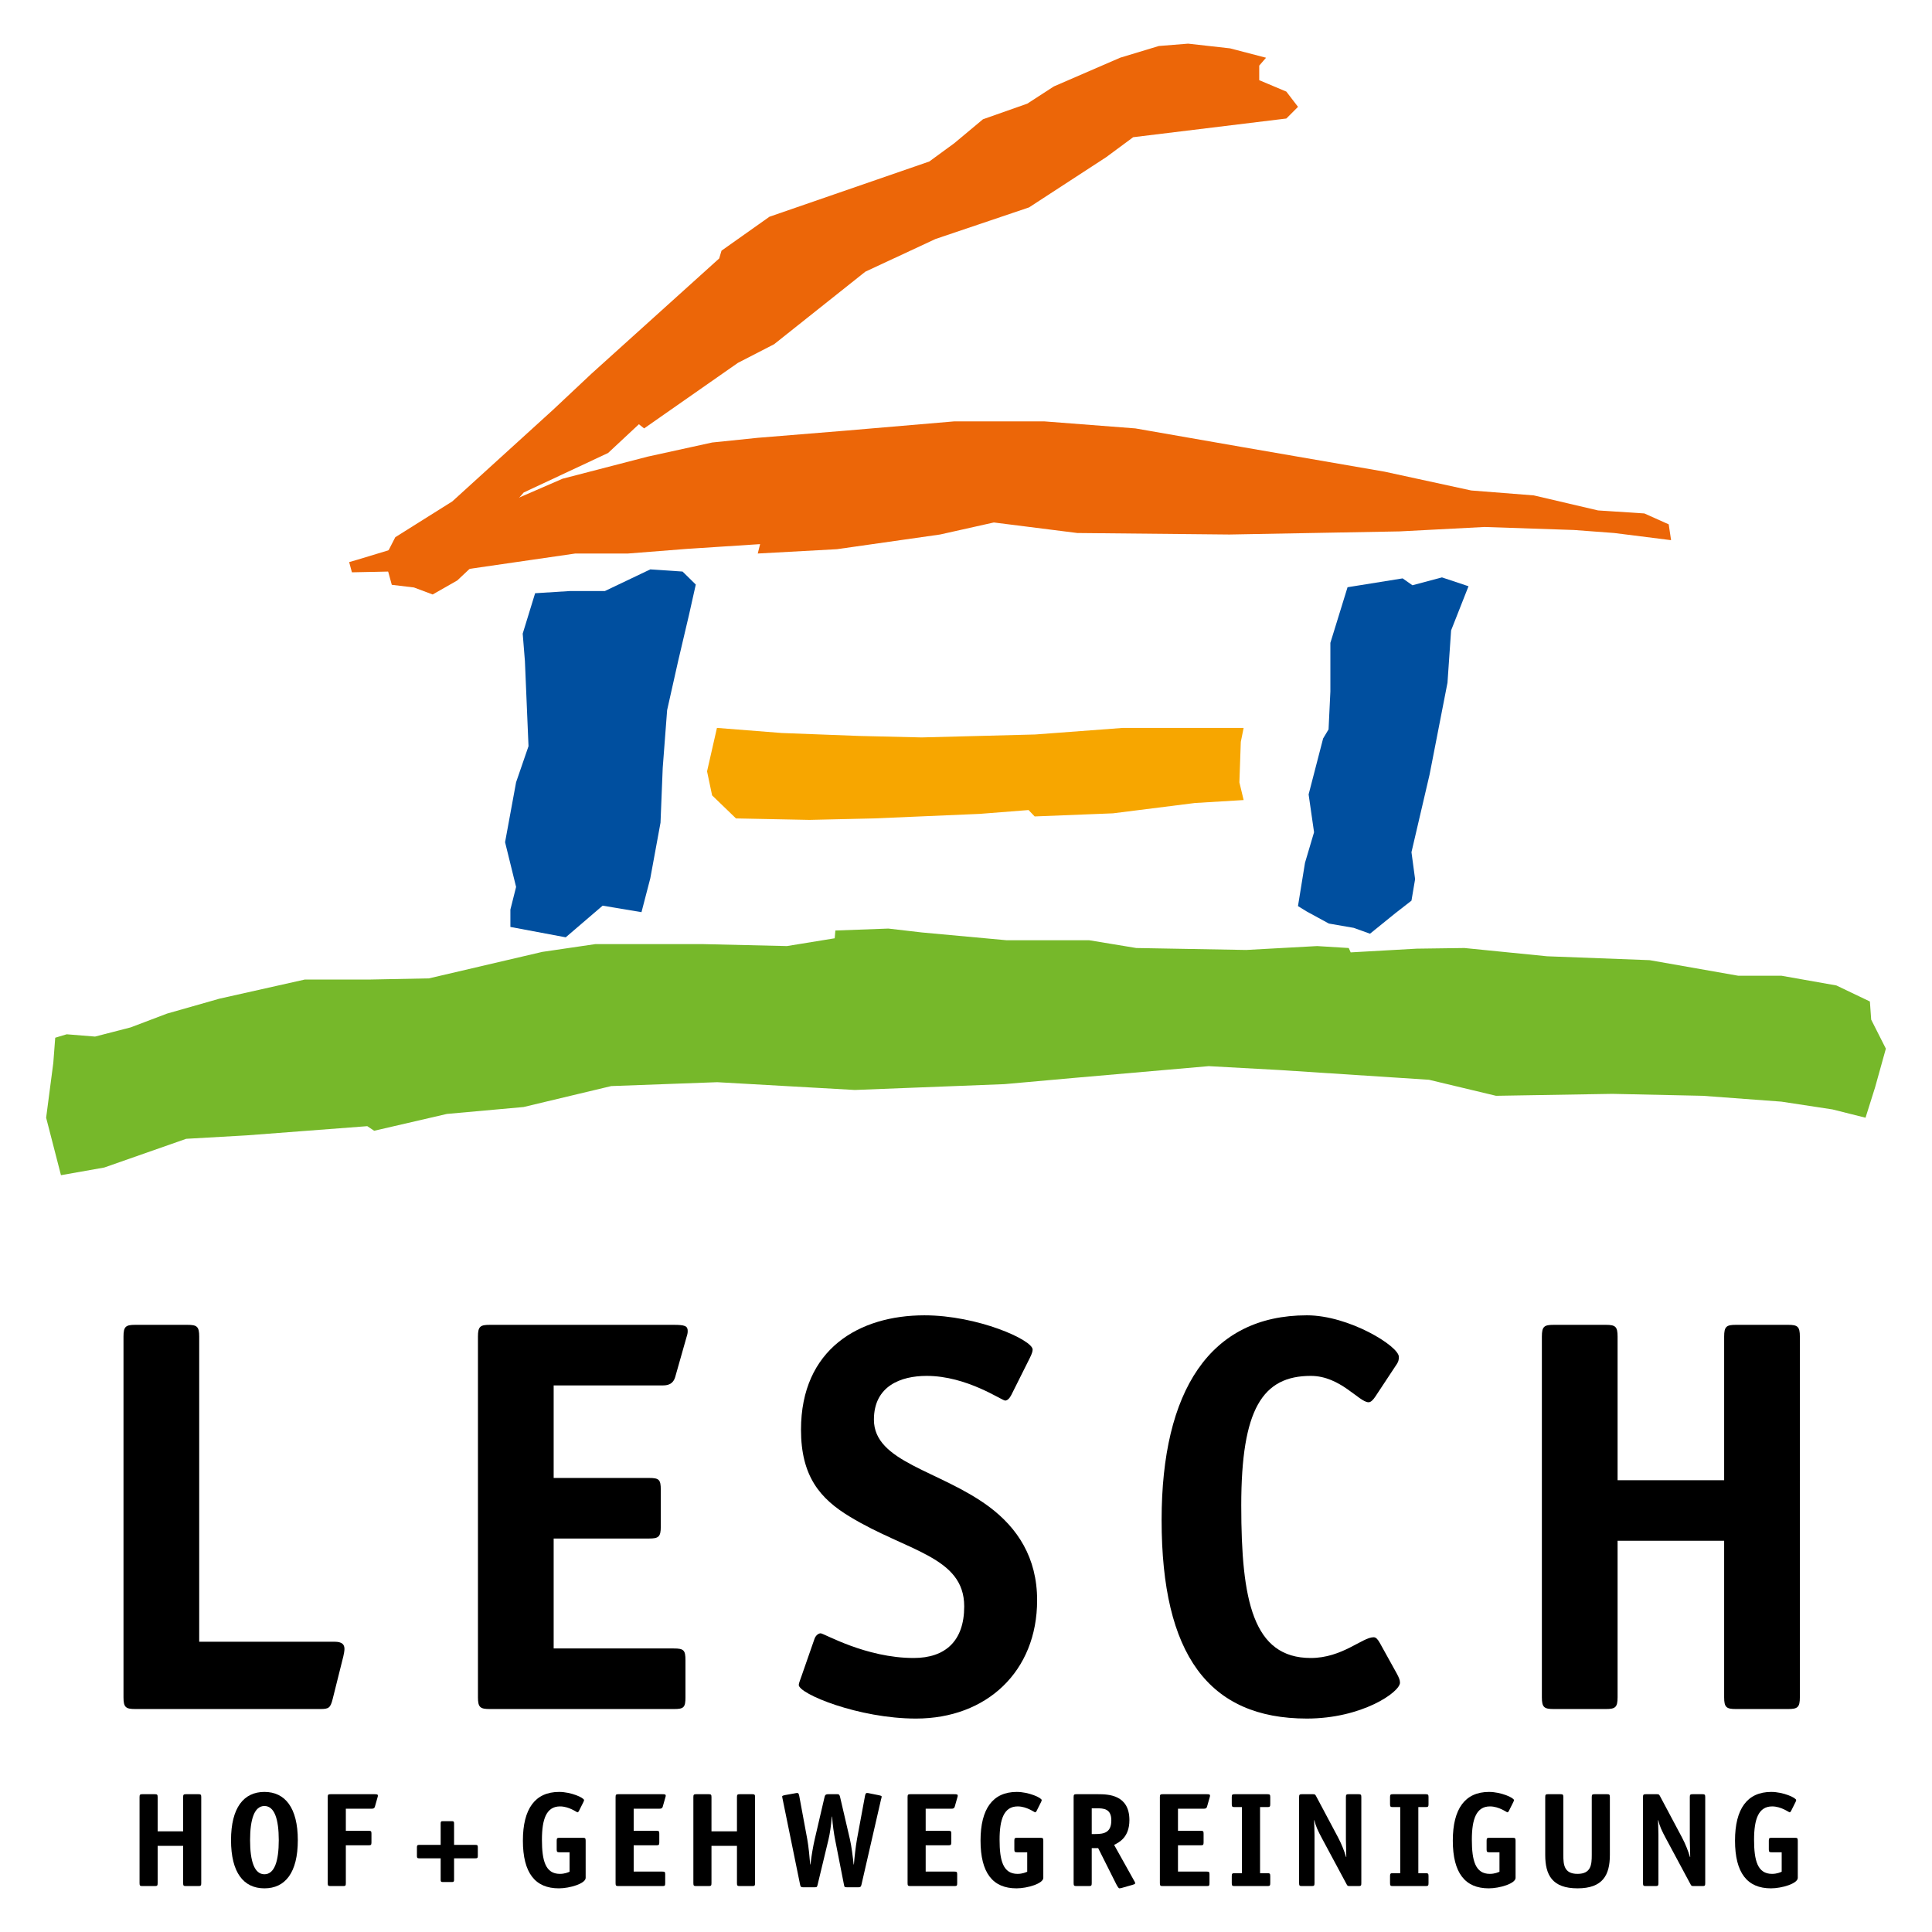 <?xml version="1.0" encoding="iso-8859-1"?>
<!-- Generator: Adobe Illustrator 15.0.0, SVG Export Plug-In . SVG Version: 6.00 Build 0)  -->
<!DOCTYPE svg
  PUBLIC '-//W3C//DTD SVG 1.1//EN'
  'http://www.w3.org/Graphics/SVG/1.1/DTD/svg11.dtd'>
<svg enable-background="new 0 0 595.275 595.275" height="595.275px" version="1.1" viewBox="0 0 595.275 595.275" width="595.275px" x="0px" xml:space="preserve" xmlns="http://www.w3.org/2000/svg" xmlns:xlink="http://www.w3.org/1999/xlink" y="0px">
	
	

	
	<g id="Hintergrund">
</g>
	
	

	
	<g display="none" id="Hilfslinien">
</g>
	
	

	
	<g id="Vordergrund">
		
		
	
		
		<g>
			
			
		
			
			<g>
				
				
			
				
				<g>
					
					
				
					
					<path animation_id="0" d="M102.506,523.464c-0.691,2.765-1.208,3.11-3.802,3.11H41.68c-2.938,0-3.63-0.518-3.63-3.629V411.832      c0-3.111,0.692-3.63,3.63-3.63h16.071c2.937,0,3.627,0.519,3.627,3.63v94.006h41.647c2.418,0,3.109,0.864,3.109,2.246      c0,0.518-0.172,1.556-0.345,2.247L102.506,523.464z"/>
					
					
				
					
					<path animation_id="1" d="M211.202,522.945c0,3.111-0.519,3.629-3.457,3.629h-56.853c-2.937,0-3.629-0.518-3.629-3.629V411.832      c0-3.111,0.692-3.63,3.629-3.63h56.681c3.455,0,4.318,0.347,4.318,1.901c0,0.864-0.172,1.21-0.517,2.42l-3.284,11.578      c-0.692,2.592-2.593,2.765-3.975,2.765h-33.523v28.512h29.375c3.111,0,3.629,0.52,3.629,3.629v11.405      c0,3.111-0.69,3.629-3.629,3.629h-29.375v33.87h36.98c3.11,0,3.628,0.519,3.628,3.629V522.945z"/>
					
					
				
					
					<path animation_id="2" d="M311.601,429.804c-0.52,1.036-1.211,1.729-1.9,1.729c-1.037,0-11.751-7.604-24.194-7.604      c-7.948,0-16.242,3.11-16.242,13.479c0,13.133,20.218,15.552,35.424,26.785c8.813,6.565,14.861,15.725,14.861,28.857      c0,21.946-15.554,36.462-37.325,36.462c-17.626,0-36.116-7.604-36.116-10.367c0-0.52,0.518-1.729,0.864-2.766l3.975-11.406      c0.344-1.036,1.208-1.728,1.9-1.728c1.037,0,13.824,7.604,28.686,7.604c9.678,0,15.552-5.184,15.552-15.897      c0-15.38-17.625-16.935-35.252-27.649c-9.159-5.529-15.035-12.442-15.035-26.784c0-24.885,17.973-35.252,38.019-35.252      c16.417,0,33.35,7.604,33.35,10.541c0,0.519-0.172,1.209-0.863,2.592L311.601,429.804z"/>
					
					
				
					
					<path animation_id="3" d="M430.487,515.86c0.518,1.037,0.864,1.729,0.864,2.592c0,2.938-11.751,11.06-28.686,11.06      c-30.242,0-44.757-19.7-44.757-61.173c0-39.745,14.86-63.073,44.757-63.073c12.96,0,28.339,9.504,28.339,12.787      c0,0.691,0,1.382-0.863,2.592l-6.394,9.678c-0.692,1.036-1.384,1.728-2.074,1.728c-2.938,0-8.64-8.122-17.799-8.122      c-14.861,0-21.428,10.195-21.428,39.918c0,29.378,3.629,47.003,21.428,47.003c9.678,0,15.897-6.394,19.354-6.394      c0.69,0,1.209,0.518,1.899,1.728L430.487,515.86z"/>
					
					
				
					
					<path animation_id="4" d="M554.561,522.945c0,3.111-0.69,3.629-3.629,3.629h-16.069c-2.938,0-3.629-0.518-3.629-3.629v-48.213h-32.834v48.213      c0,3.111-0.689,3.629-3.629,3.629h-16.069c-2.938,0-3.629-0.518-3.629-3.629V411.832c0-3.111,0.69-3.63,3.629-3.63h16.069      c2.939,0,3.629,0.519,3.629,3.63v44.237h32.834v-44.237c0-3.111,0.691-3.63,3.629-3.63h16.069c2.938,0,3.629,0.519,3.629,3.63      V522.945z"/>
					
					
			
				
				</g>
				
				
			
				
				<g>
					
					
				
					
					<path animation_id="5" d="M62.005,580.255c0,0.744-0.166,0.867-0.867,0.867h-3.844c-0.701,0-0.867-0.123-0.867-0.867v-11.528h-7.851v11.528      c0,0.744-0.166,0.867-0.868,0.867h-3.844c-0.701,0-0.867-0.123-0.867-0.867v-26.568c0-0.744,0.166-0.868,0.867-0.868h3.844      c0.702,0,0.868,0.124,0.868,0.868v10.577h7.851v-10.577c0-0.744,0.166-0.868,0.867-0.868h3.844c0.701,0,0.867,0.124,0.867,0.868      V580.255z"/>
					
					
				
					
					<path animation_id="6" d="M81.473,581.824c-6.406,0-10.29-4.834-10.29-14.833c0-10.041,3.925-14.875,10.29-14.875      c6.363,0,10.288,4.875,10.288,14.875C91.761,576.99,87.877,581.824,81.473,581.824z M85.893,566.991      c0-6.487-1.321-10.537-4.419-10.537c-3.1,0-4.421,4.092-4.421,10.537c0,6.446,1.321,10.494,4.421,10.494      C84.571,577.485,85.893,573.438,85.893,566.991z"/>
					
					
				
					
					<path animation_id="7" d="M106.557,580.255c0,0.744-0.124,0.867-0.827,0.867h-3.884c-0.702,0-0.868-0.123-0.868-0.867v-26.568      c0-0.744,0.166-0.868,0.868-0.868H115.4c0.825,0,1.032,0.082,1.032,0.455c0,0.206-0.041,0.289-0.124,0.577l-0.784,2.77      c-0.166,0.619-0.62,0.66-0.951,0.66h-8.016v6.817h7.023c0.744,0,0.869,0.125,0.869,0.868v2.728c0,0.743-0.166,0.867-0.869,0.867      h-7.023V580.255z"/>
					
					
				
					
					<path animation_id="8" d="M139.906,579.181c0,0.578-0.124,0.702-0.703,0.702h-2.726c-0.579,0-0.703-0.124-0.703-0.702v-6.611h-6.61      c-0.58,0-0.704-0.124-0.704-0.702v-2.728c0-0.579,0.165-0.703,0.704-0.703h6.61v-6.611c0-0.577,0.124-0.702,0.703-0.702h2.726      c0.579,0,0.703,0.125,0.703,0.702v6.611h6.612c0.577,0,0.702,0.124,0.702,0.703v2.728c0,0.578-0.125,0.702-0.702,0.702h-6.612      V579.181z"/>
					
					
				
					
					<path animation_id="9" d="M180.449,578.602c0,1.736-4.875,3.223-8.264,3.223c-7.272,0-11.074-4.71-11.074-14.71      c0-9.792,3.761-14.998,11.157-14.998c3.719,0,7.685,1.818,7.685,2.521c0,0.124-0.041,0.289-0.207,0.62l-1.364,2.726      c-0.124,0.249-0.288,0.413-0.454,0.413c-0.248,0-2.562-1.817-5.372-1.817c-4.213,0-5.577,3.926-5.577,10.247      c0,6.446,1.074,10.538,5.537,10.538c1.528,0,2.604-0.496,2.975-0.662v-5.991h-3.098c-0.704,0-0.868-0.124-0.868-0.868v-2.728      c0-0.744,0.164-0.866,0.868-0.866h7.189c0.701,0,0.867,0.122,0.867,0.866V578.602z"/>
					
					
				
					
					<path animation_id="10" d="M204.955,580.255c0,0.744-0.124,0.867-0.827,0.867h-13.594c-0.703,0-0.867-0.123-0.867-0.867v-26.568      c0-0.744,0.164-0.868,0.867-0.868h13.553c0.827,0,1.034,0.082,1.034,0.455c0,0.206-0.042,0.289-0.124,0.577l-0.786,2.77      c-0.165,0.619-0.62,0.66-0.95,0.66h-8.017v6.817h7.025c0.744,0,0.868,0.125,0.868,0.868v2.728c0,0.743-0.166,0.867-0.868,0.867      h-7.025v8.101h8.843c0.744,0,0.868,0.122,0.868,0.866V580.255z"/>
					
					
				
					
					<path animation_id="11" d="M232.645,580.255c0,0.744-0.166,0.867-0.867,0.867h-3.845c-0.701,0-0.867-0.123-0.867-0.867v-11.528h-7.85v11.528      c0,0.744-0.166,0.867-0.868,0.867h-3.844c-0.701,0-0.867-0.123-0.867-0.867v-26.568c0-0.744,0.166-0.868,0.867-0.868h3.844      c0.702,0,0.868,0.124,0.868,0.868v10.577h7.85v-10.577c0-0.744,0.166-0.868,0.867-0.868h3.845c0.701,0,0.867,0.124,0.867,0.868      V580.255z"/>
					
					
				
					
					<path animation_id="12" d="M266.531,553.273c0.166-0.827,0.413-0.827,0.62-0.827c0.247,0,0.454,0.042,0.62,0.083l3.099,0.619      c0.33,0.084,0.785,0.165,0.785,0.414c0,0.206-0.124,0.619-0.207,0.908l-6.033,26.28c-0.165,0.578-0.288,0.744-0.909,0.744      h-3.554c-0.744,0-0.785-0.125-0.907-0.744l-2.728-13.885c-0.373-1.858-0.744-4.421-0.951-7.148h-0.083      c-0.207,2.77-0.577,5.248-1.033,7.148l-3.346,13.885c-0.166,0.619-0.166,0.744-0.91,0.744h-3.554      c-0.619,0-0.785-0.166-0.908-0.744l-5.373-26.32c-0.041-0.289-0.165-0.662-0.165-0.91c0-0.247,0.455-0.33,0.785-0.413      l3.223-0.578c0.166-0.041,0.373-0.083,0.62-0.083c0.207,0,0.455,0,0.62,0.827l2.48,13.388c0.412,2.272,0.744,5.7,0.907,7.809      h0.083c0.248-2.355,0.827-5.702,1.321-7.809l2.934-12.604c0.208-0.867,0.25-1.239,1.241-1.239h2.809      c0.663,0,0.704,0.372,0.91,1.239l2.934,12.604c0.496,2.106,0.907,5.453,1.157,7.809h0.082c0.165-2.108,0.538-5.536,0.951-7.809      L266.531,553.273z"/>
					
					
				
					
					<path animation_id="13" d="M294.924,580.255c0,0.744-0.124,0.867-0.828,0.867h-13.593c-0.704,0-0.867-0.123-0.867-0.867v-26.568      c0-0.744,0.164-0.868,0.867-0.868h13.552c0.828,0,1.034,0.082,1.034,0.455c0,0.206-0.043,0.289-0.124,0.577l-0.786,2.77      c-0.165,0.619-0.62,0.66-0.95,0.66h-8.017v6.817h7.025c0.744,0,0.867,0.125,0.867,0.868v2.728c0,0.743-0.166,0.867-0.867,0.867      h-7.025v8.101h8.843c0.744,0,0.868,0.122,0.868,0.866V580.255z"/>
					
					
				
					
					<path animation_id="14" d="M321.456,578.602c0,1.736-4.876,3.223-8.264,3.223c-7.272,0-11.075-4.71-11.075-14.71      c0-9.792,3.762-14.998,11.157-14.998c3.719,0,7.685,1.818,7.685,2.521c0,0.124-0.041,0.289-0.207,0.62l-1.363,2.726      c-0.123,0.249-0.288,0.413-0.454,0.413c-0.247,0-2.562-1.817-5.371-1.817c-4.214,0-5.578,3.926-5.578,10.247      c0,6.446,1.075,10.538,5.536,10.538c1.529,0,2.604-0.496,2.977-0.662v-5.991h-3.1c-0.703,0-0.866-0.124-0.866-0.868v-2.728      c0-0.744,0.163-0.866,0.866-0.866h7.19c0.701,0,0.867,0.122,0.867,0.866V578.602z"/>
					
					
				
					
					<path animation_id="15" d="M336.377,580.255c0,0.744-0.166,0.867-0.869,0.867h-3.842c-0.703,0-0.867-0.123-0.867-0.867v-26.568      c0-0.744,0.164-0.868,0.867-0.868h6.693c3.181,0,9.627,0.206,9.627,7.976c0,5.329-3.181,6.858-4.71,7.643l6.157,11.033      c0.123,0.206,0.33,0.537,0.33,0.785c0,0.247-0.413,0.371-0.826,0.496l-3.471,0.991c-0.166,0.041-0.413,0.082-0.579,0.082      c-0.207,0-0.536-0.495-0.95-1.28l-5.578-11.115h-1.982V580.255z M337.45,565.091c2.686,0,4.96-0.413,4.96-4.216      c0-3.595-2.356-3.718-4.505-3.718h-1.528v7.934H337.45z"/>
					
					
				
					
					<path animation_id="16" d="M372.66,580.255c0,0.744-0.123,0.867-0.826,0.867h-13.593c-0.704,0-0.868-0.123-0.868-0.867v-26.568      c0-0.744,0.164-0.868,0.868-0.868h13.553c0.826,0,1.032,0.082,1.032,0.455c0,0.206-0.042,0.289-0.124,0.577l-0.786,2.77      c-0.163,0.619-0.619,0.66-0.95,0.66h-8.016v6.817h7.025c0.743,0,0.867,0.125,0.867,0.868v2.728c0,0.743-0.166,0.867-0.867,0.867      h-7.025v8.101h8.844c0.743,0,0.866,0.122,0.866,0.866V580.255z"/>
					
					
				
					
					<path animation_id="17" d="M391.381,580.255c0,0.744-0.163,0.867-0.866,0.867h-10.124c-0.701,0-0.867-0.123-0.867-0.867v-2.231      c0-0.744,0.166-0.868,0.867-0.868h2.273v-20.37h-2.273c-0.701,0-0.867-0.124-0.867-0.868v-2.23c0-0.744,0.166-0.868,0.867-0.868      h10.124c0.703,0,0.866,0.124,0.866,0.868v2.23c0,0.744-0.163,0.868-0.866,0.868h-2.274v20.37h2.274      c0.703,0,0.866,0.124,0.866,0.868V580.255z"/>
					
					
				
					
					<path animation_id="18" d="M419.441,580.255c0,0.744-0.125,0.867-0.868,0.867h-2.726c-0.579,0-0.704-0.082-0.951-0.578l-7.562-14.09      c-1.238-2.314-1.94-3.761-2.354-5.619h-0.083c0,0.537,0.123,2.644,0.123,4.545v14.875c0,0.744-0.163,0.867-0.866,0.867h-3.016      c-0.703,0-0.869-0.123-0.869-0.867v-26.568c0-0.744,0.166-0.868,0.869-0.868h3.388c0.62,0,0.702,0.082,0.95,0.537l6.818,12.809      c1.156,2.191,1.94,4.298,2.437,5.991h0.084c0-1.322-0.124-4.213-0.124-5.37v-13.099c0-0.744,0.164-0.868,0.867-0.868h3.016      c0.702,0,0.868,0.124,0.868,0.868V580.255z"/>
					
					
				
					
					<path animation_id="19" d="M440.147,580.255c0,0.744-0.165,0.867-0.868,0.867h-10.124c-0.701,0-0.867-0.123-0.867-0.867v-2.231      c0-0.744,0.166-0.868,0.867-0.868h2.273v-20.37h-2.273c-0.701,0-0.867-0.124-0.867-0.868v-2.23c0-0.744,0.166-0.868,0.867-0.868      h10.124c0.703,0,0.868,0.124,0.868,0.868v2.23c0,0.744-0.165,0.868-0.868,0.868h-2.273v20.37h2.273      c0.703,0,0.868,0.124,0.868,0.868V580.255z"/>
					
					
				
					
					<path animation_id="20" d="M466.967,578.602c0,1.736-4.876,3.223-8.264,3.223c-7.272,0-11.073-4.71-11.073-14.71      c0-9.792,3.761-14.998,11.157-14.998c3.718,0,7.685,1.818,7.685,2.521c0,0.124-0.042,0.289-0.207,0.62l-1.363,2.726      c-0.124,0.249-0.289,0.413-0.455,0.413c-0.247,0-2.562-1.817-5.371-1.817c-4.213,0-5.577,3.926-5.577,10.247      c0,6.446,1.073,10.538,5.536,10.538c1.527,0,2.604-0.496,2.975-0.662v-5.991h-3.099c-0.702,0-0.867-0.124-0.867-0.868v-2.728      c0-0.744,0.165-0.866,0.867-0.866h7.19c0.7,0,0.866,0.122,0.866,0.866V578.602z"/>
					
					
				
					
					<path animation_id="21" d="M496.021,571.536c0,6.156-2.148,10.288-9.958,10.288c-7.811,0-9.959-4.132-9.959-10.288v-17.85      c0-0.744,0.165-0.868,0.867-0.868h3.843c0.704,0,0.87,0.124,0.87,0.868v17.85c0,2.975,0.206,5.827,4.379,5.827      s4.379-2.853,4.379-5.827v-17.85c0-0.744,0.166-0.868,0.869-0.868h3.842c0.703,0,0.868,0.124,0.868,0.868V571.536z"/>
					
					
				
					
					<path animation_id="22" d="M525.403,580.255c0,0.744-0.123,0.867-0.868,0.867h-2.726c-0.58,0-0.704-0.082-0.951-0.578l-7.562-14.09      c-1.239-2.314-1.94-3.761-2.354-5.619h-0.084c0,0.537,0.124,2.644,0.124,4.545v14.875c0,0.744-0.164,0.867-0.868,0.867H507.1      c-0.703,0-0.869-0.123-0.869-0.867v-26.568c0-0.744,0.166-0.868,0.869-0.868h3.388c0.621,0,0.702,0.082,0.95,0.537l6.817,12.809      c1.157,2.191,1.942,4.298,2.438,5.991h0.084c0-1.322-0.124-4.213-0.124-5.37v-13.099c0-0.744,0.164-0.868,0.868-0.868h3.015      c0.702,0,0.868,0.124,0.868,0.868V580.255z"/>
					
					
				
					
					<path animation_id="23" d="M553.92,578.602c0,1.736-4.876,3.223-8.264,3.223c-7.272,0-11.074-4.71-11.074-14.71      c0-9.792,3.762-14.998,11.157-14.998c3.719,0,7.684,1.818,7.684,2.521c0,0.124-0.04,0.289-0.206,0.62l-1.364,2.726      c-0.122,0.249-0.287,0.413-0.453,0.413c-0.247,0-2.562-1.817-5.371-1.817c-4.215,0-5.578,3.926-5.578,10.247      c0,6.446,1.074,10.538,5.537,10.538c1.527,0,2.604-0.496,2.975-0.662v-5.991h-3.099c-0.703,0-0.867-0.124-0.867-0.868v-2.728      c0-0.744,0.164-0.866,0.867-0.866h7.19c0.7,0,0.866,0.122,0.866,0.866V578.602z"/>
					
					
			
				
				</g>
				
				
		
			
			</g>
			
			
		
			
			
			<polygon animation_id="24" clip-rule="evenodd" fill="#76B82A" fill-rule="evenodd" points="    18.786,362.089 32.117,359.732 57.364,350.882 76.005,349.82 113.166,346.988 115.291,348.404 137.705,343.215 161.303,341.091     188.333,334.635 220.988,333.438 263.378,335.834 309.513,334.036 331.233,332.09 372.427,328.495 394.294,329.693     440.28,332.689 460.951,337.631 496.749,337.032 524.611,337.631 548.877,339.43 564.604,341.826 574.793,344.385     577.737,335.033 581.06,323.102 576.537,314.164 576.139,308.572 565.803,303.63 548.877,300.634 535.546,300.634 508.283,295.84     476.679,294.642 451.215,292.096 436.485,292.297 416.163,293.441 415.564,292.096 405.828,291.497 383.959,292.695     350.105,292.096 335.576,289.699 310.112,289.699 284.047,287.303 273.714,286.104 257.385,286.703 257.185,289.1     242.457,291.497 216.792,290.898 183.391,290.898 167.063,293.295 132.162,301.45 114.229,301.805 93.937,301.805 67.629,307.703     51.466,312.304 40.259,316.552 29.285,319.383 20.555,318.676 17.015,319.738 16.423,327.496 14.216,344.385   " stroke="#76B82A" stroke-miterlimit="3.864" stroke-width="0"/>
			
			
		
			
			
			<polygon animation_id="25" clip-rule="evenodd" fill="#F7A600" fill-rule="evenodd" points="    220.902,224.277 240.909,225.85 264.84,226.758 283.976,227.211 318.999,226.303 345.979,224.277 368.166,224.277     383.182,224.277 382.309,228.575 381.873,241.053 383.182,246.507 368.166,247.416 342.929,250.597 318.799,251.555     316.912,249.588 301.845,250.768 269.196,252.167 249.388,252.621 226.767,252.167 219.409,245.065 217.852,237.664   " stroke="#F7A600" stroke-miterlimit="3.864" stroke-width="0"/>
			
			
		
			
			<g>
				
				
			
				
				
				<polygon animation_id="26" clip-rule="evenodd" fill="#EC6608" fill-rule="evenodd" points="     108.429,176.337 142.327,175.613 177.256,170.547 193.48,170.547 211.877,169.101 234.199,167.654 233.476,170.547      257.877,169.213 289.64,164.689 306.216,160.981 331.95,164.227 378.785,164.689 431.275,163.729 457.382,162.371      484.973,163.299 497.378,164.227 514.88,166.432 514.155,161.558 506.648,158.199 492.39,157.272 472.568,152.637      453.289,151.12 426.627,145.331 383.013,137.789 349.839,132 321.729,129.83 294.036,129.83 260.138,132.723 233.476,134.895      219.42,136.342 199.563,140.695 173.331,147.502 139.365,162.246 122.972,168.562 110.163,172.443 107.581,173.189    " stroke="#EC6608" stroke-miterlimit="3.864" stroke-width="0"/>
				
				
			
				
				
				<polygon animation_id="27" clip-rule="evenodd" fill="#EC6608" fill-rule="evenodd" points="     118.471,171.996 120.716,180.192 127.552,181.01 133.309,183.168 140.883,178.851 146.64,173.434 151.726,162.835      161.352,151.75 187.354,139.574 196.854,130.716 198.458,132 227.348,111.812 238.521,106.055 266.623,83.709 288.248,73.635      317.068,63.902 340.854,48.411 349.148,42.274 396.337,36.518 399.935,32.92 396.337,28.223 387.985,24.704 387.985,20.211      390.085,17.789 379.001,14.9 366.076,13.452 357.062,14.172 345.172,17.77 324.712,26.629 316.515,31.938 302.862,36.751      294.024,44.132 286.323,49.763 237.08,66.779 222.311,77.232 221.591,79.635 182.317,115.07 170.424,126.242 139.356,154.492      121.795,165.52    " stroke="#EC6608" stroke-miterlimit="3.864" stroke-width="0"/>
				
				
		
			
			</g>
			
			
		
			
			
			<polygon animation_id="28" clip-rule="evenodd" fill="#004F9F" fill-rule="evenodd" points="    402.643,280.855 409.441,284.558 417.092,285.885 422.119,287.69 429.866,281.414 434.892,277.504 436.011,270.877     434.892,262.572 440.479,238.625 445.989,210.362 447.104,194.236 452.467,180.63 444.285,177.904 435.195,180.328     432.167,178.207 415.198,180.934 409.905,198.072 409.905,213.08 409.347,224.735 407.671,227.529 403.202,244.771     404.878,256.428 402.085,265.849 399.925,279.181   " stroke="#004F9F" stroke-miterlimit="3.864" stroke-width="0"/>
			
			
		
			
			
			<polygon animation_id="29" clip-rule="evenodd" fill="#004F9F" fill-rule="evenodd" points="    157.259,285.602 174.305,288.801 185.679,279.047 197.652,281.051 200.368,270.605 203.513,253.478 204.193,236.594     205.551,218.798 208.945,203.676 212.342,189.22 214.379,180.109 210.304,176.102 200.368,175.433 186.357,182.114     175.493,182.114 164.878,182.783 161.052,195.233 161.732,203.676 162.841,229.912 159.015,241.025 155.62,259.491     159.015,273.277 157.259,280.252   " stroke="#004F9F" stroke-miterlimit="3.864" stroke-width="0"/>
			
			
	
		
		</g>
		
		

	
	</g>
	
	


</svg>
